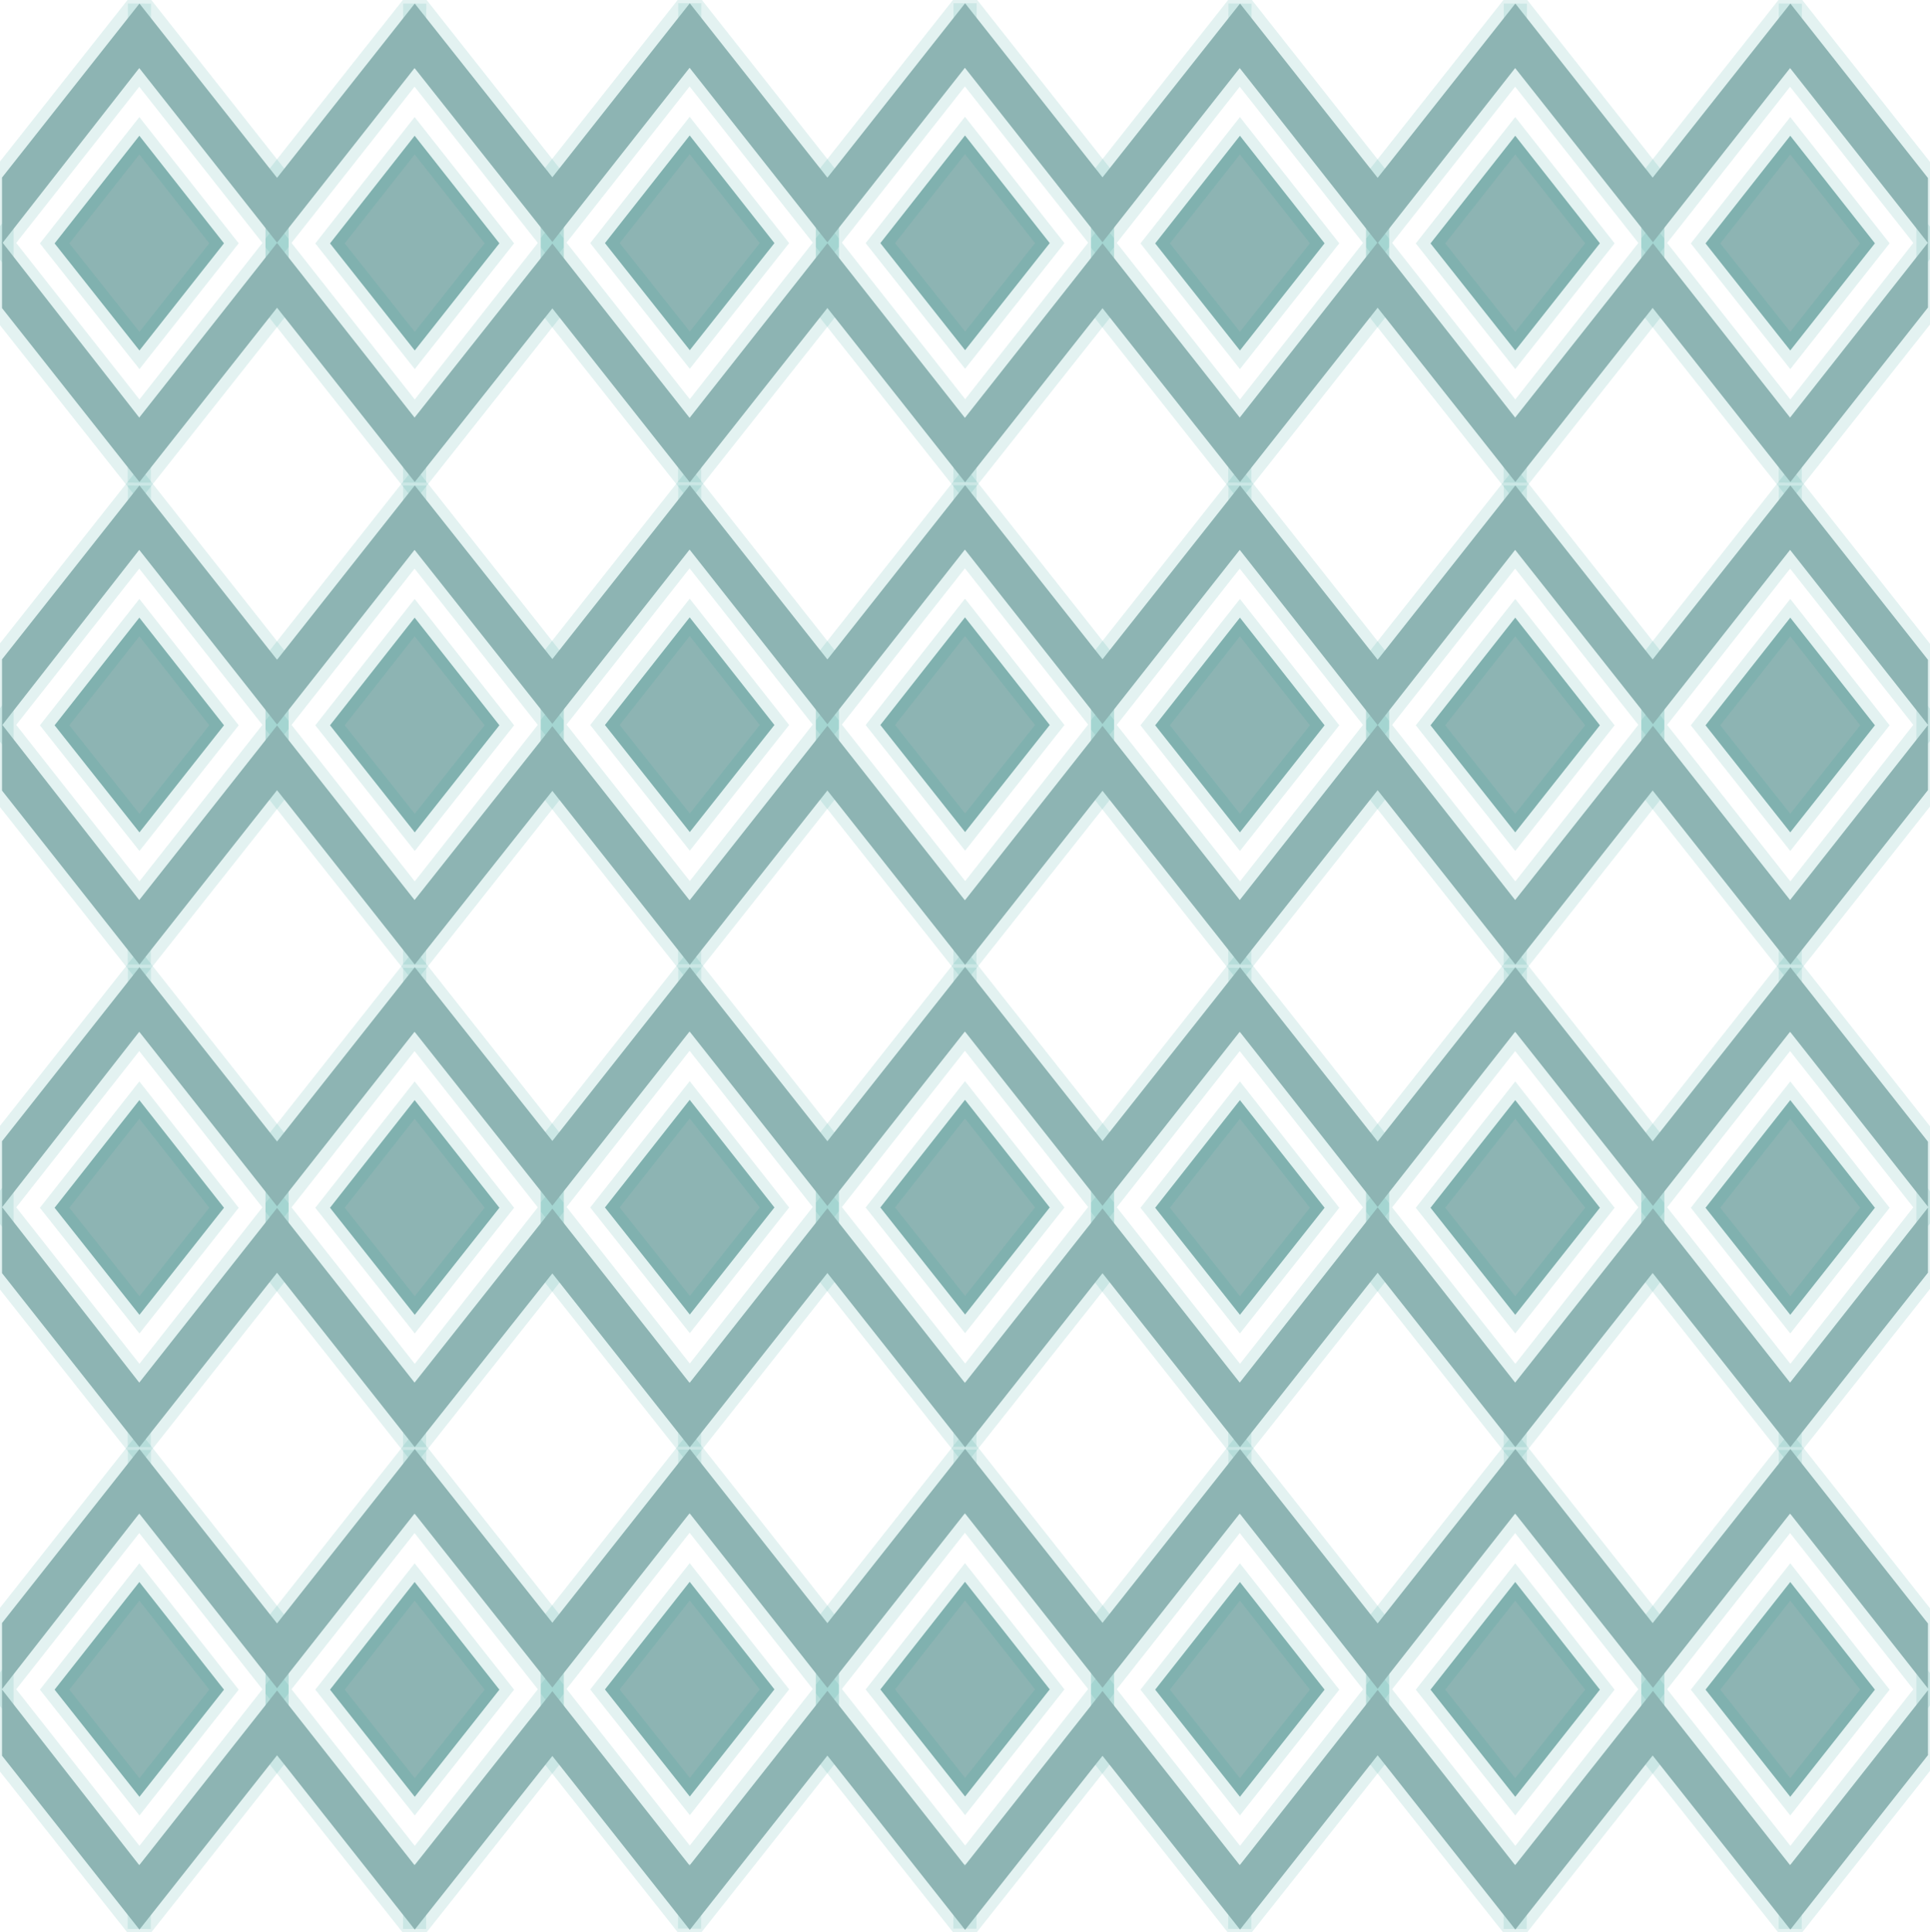 <?xml version="1.0" encoding="UTF-8"?>
<!DOCTYPE svg PUBLIC "-//W3C//DTD SVG 1.1//EN" "http://www.w3.org/Graphics/SVG/1.1/DTD/svg11.dtd">
<!-- Creator: CorelDRAW X6 -->
<svg xmlns="http://www.w3.org/2000/svg" xml:space="preserve" width="200.423mm" height="200.683mm" version="1.1" style="shape-rendering:geometricPrecision; text-rendering:geometricPrecision; image-rendering:optimizeQuality; fill-rule:evenodd; clip-rule:evenodd"
viewBox="0 0 20042 20068"
 xmlns:xlink="http://www.w3.org/1999/xlink">
 <defs>
  <style type="text/css">
   <![CDATA[
    .str0 {stroke:#349F9A;stroke-width:240; stroke-opacity: 0.133}
    .fil0 {fill:none}
    .fil1 {fill:#8DB4B3}
   ]]>
  </style>
 </defs>
 <g id="Layer_x0020_1">
  <g id="_453685432">
   <g>
    <g>
     <g>
      <polygon class="fil0 str0" points="21,3211 1446,5012 2877,3204 2877,1849 1448,37 21,1844 "/>
      <polygon class="fil0 str0" points="1448,4343 21,2530 21,2516 1446,707 2877,2522 2877,2524 "/>
      <polygon class="fil1 str0" points="567,2528 1448,3640 2326,2527 1447,1410 "/>
      <g>
       <line class="fil0 str0" x1="1448" y1="37" x2="1446" y2= "707" />
       <line class="fil0 str0" x1="1448" y1="4343" x2="1446" y2= "5012" />
      </g>
     </g>
     <g>
      <polygon class="fil0 str0" points="2877,3207 4305,5012 5734,3208 5734,1845 4307,37 2877,1847 "/>
      <polygon class="fil0 str0" points="4307,4343 2877,2526 2877,2520 4305,707 5734,2518 5734,2528 "/>
      <polygon class="fil1 str0" points="3427,2528 4307,3640 5186,2527 4306,1410 "/>
      <g>
       <line class="fil0 str0" x1="4307" y1="37" x2="4305" y2= "707" />
       <line class="fil0 str0" x1="4307" y1="4343" x2="4305" y2= "5012" />
      </g>
     </g>
    </g>
    <g>
     <g>
      <polygon class="fil0 str0" points="11450,3211 12874,5012 14306,3204 14306,1849 12877,37 11450,1844 "/>
      <polygon class="fil0 str0" points="12877,4343 11450,2530 11450,2516 12874,707 14306,2522 14306,2524 "/>
      <polygon class="fil1 str0" points="11996,2528 12876,3640 13755,2527 12876,1410 "/>
      <g>
       <line class="fil0 str0" x1="12877" y1="37" x2="12874" y2= "707" />
       <line class="fil0 str0" x1="12877" y1="4343" x2="12874" y2= "5012" />
      </g>
     </g>
     <g>
      <polygon class="fil0 str0" points="14306,3207 15734,5012 17162,3208 17162,1845 15736,37 14306,1847 "/>
      <polygon class="fil0 str0" points="15736,4343 14306,2526 14306,2520 15734,707 17162,2518 17162,2528 "/>
      <polygon class="fil1 str0" points="14855,2528 15735,3640 16614,2527 15735,1410 "/>
      <g>
       <line class="fil0 str0" x1="15736" y1="37" x2="15734" y2= "707" />
       <line class="fil0 str0" x1="15736" y1="4343" x2="15734" y2= "5012" />
      </g>
     </g>
    </g>
    <g>
     <g>
      <polygon class="fil0 str0" points="5736,3208 7161,5009 8592,3201 8592,1846 7163,34 5736,1841 "/>
      <polygon class="fil0 str0" points="7163,4340 5736,2527 5736,2513 7161,704 8592,2519 8592,2521 "/>
      <polygon class="fil1 str0" points="6282,2525 7163,3637 8042,2525 7162,1407 "/>
      <g>
       <line class="fil0 str0" x1="7163" y1="34" x2="7161" y2= "704" />
       <line class="fil0 str0" x1="7163" y1="4340" x2="7161" y2= "5009" />
      </g>
     </g>
     <g>
      <polygon class="fil0 str0" points="8592,3204 10020,5009 11449,3205 11449,1842 10022,34 8592,1845 "/>
      <polygon class="fil0 str0" points="10023,4340 8592,2523 8592,2517 10020,704 11449,2516 11449,2525 "/>
      <polygon class="fil1 str0" points="9142,2525 10022,3637 10901,2525 10021,1407 "/>
      <g>
       <line class="fil0 str0" x1="10022" y1="34" x2="10020" y2= "704" />
       <line class="fil0 str0" x1="10023" y1="4340" x2="10020" y2= "5009" />
      </g>
     </g>
    </g>
    <g>
     <polygon class="fil0 str0" points="17165,3211 18590,5012 20021,3204 20021,1849 18592,37 17165,1844 "/>
     <polygon class="fil0 str0" points="18592,4343 17165,2530 17165,2516 18589,707 20021,2522 20021,2524 "/>
     <polygon class="fil1 str0" points="17711,2528 18591,3640 19470,2527 18591,1410 "/>
     <g>
      <line class="fil0 str0" x1="18592" y1="37" x2="18589" y2= "707" />
      <line class="fil0 str0" x1="18592" y1="4343" x2="18590" y2= "5012" />
     </g>
    </g>
   </g>
   <g>
    <g>
     <g>
      <polygon class="fil0 str0" points="21,13227 1446,15029 2877,13220 2877,11865 1448,10053 21,11860 "/>
      <polygon class="fil0 str0" points="1448,14359 21,12546 21,12533 1446,10723 2877,12539 2877,12540 "/>
      <polygon class="fil1 str0" points="567,12544 1448,13656 2326,12544 1447,11426 "/>
      <g>
       <line class="fil0 str0" x1="1448" y1="10053" x2="1446" y2= "10723" />
       <line class="fil0 str0" x1="1448" y1="14359" x2="1446" y2= "15029" />
      </g>
     </g>
     <g>
      <polygon class="fil0 str0" points="2877,13223 4305,15029 5734,13224 5734,11861 4307,10053 2877,11864 "/>
      <polygon class="fil0 str0" points="4307,14359 2877,12543 2877,12537 4305,10723 5734,12535 5734,12544 "/>
      <polygon class="fil1 str0" points="3427,12544 4307,13656 5186,12544 4306,11426 "/>
      <g>
       <line class="fil0 str0" x1="4307" y1="10053" x2="4305" y2= "10723" />
       <line class="fil0 str0" x1="4307" y1="14359" x2="4305" y2= "15029" />
      </g>
     </g>
    </g>
    <g>
     <g>
      <polygon class="fil0 str0" points="11450,13227 12874,15029 14306,13220 14306,11865 12877,10053 11450,11860 "/>
      <polygon class="fil0 str0" points="12877,14359 11450,12546 11450,12533 12874,10723 14306,12539 14306,12540 "/>
      <polygon class="fil1 str0" points="11996,12544 12876,13656 13755,12544 12876,11426 "/>
      <g>
       <line class="fil0 str0" x1="12877" y1="10053" x2="12874" y2= "10723" />
       <line class="fil0 str0" x1="12877" y1="14359" x2="12874" y2= "15029" />
      </g>
     </g>
     <g>
      <polygon class="fil0 str0" points="14306,13223 15734,15029 17162,13224 17162,11861 15736,10053 14306,11864 "/>
      <polygon class="fil0 str0" points="15736,14359 14306,12543 14306,12537 15734,10723 17162,12535 17162,12544 "/>
      <polygon class="fil1 str0" points="14855,12544 15735,13656 16614,12544 15735,11426 "/>
      <g>
       <line class="fil0 str0" x1="15736" y1="10053" x2="15734" y2= "10723" />
       <line class="fil0 str0" x1="15736" y1="14359" x2="15734" y2= "15029" />
      </g>
     </g>
    </g>
    <g>
     <g>
      <polygon class="fil0 str0" points="5736,13224 7161,15026 8592,13217 8592,11862 7163,10051 5736,11857 "/>
      <polygon class="fil0 str0" points="7163,14356 5736,12543 5736,12530 7161,10720 8592,12536 8592,12537 "/>
      <polygon class="fil1 str0" points="6282,12541 7163,13653 8042,12541 7162,11423 "/>
      <g>
       <line class="fil0 str0" x1="7163" y1="10051" x2="7161" y2= "10720" />
       <line class="fil0 str0" x1="7163" y1="14356" x2="7161" y2= "15026" />
      </g>
     </g>
     <g>
      <polygon class="fil0 str0" points="8592,13221 10020,15026 11449,13221 11449,11858 10022,10051 8592,11861 "/>
      <polygon class="fil0 str0" points="10023,14356 8592,12540 8592,12534 10020,10720 11449,12532 11449,12541 "/>
      <polygon class="fil1 str0" points="9142,12541 10022,13653 10901,12541 10021,11423 "/>
      <g>
       <line class="fil0 str0" x1="10022" y1="10051" x2="10020" y2= "10720" />
       <line class="fil0 str0" x1="10023" y1="14356" x2="10020" y2= "15026" />
      </g>
     </g>
    </g>
    <g>
     <polygon class="fil0 str0" points="17165,13227 18590,15029 20021,13220 20021,11865 18592,10053 17165,11860 "/>
     <polygon class="fil0 str0" points="18592,14359 17165,12546 17165,12533 18589,10723 20021,12539 20021,12540 "/>
     <polygon class="fil1 str0" points="17711,12544 18591,13656 19470,12544 18591,11426 "/>
     <g>
      <line class="fil0 str0" x1="18592" y1="10053" x2="18589" y2= "10723" />
      <line class="fil0 str0" x1="18592" y1="14359" x2="18590" y2= "15029" />
     </g>
    </g>
   </g>
   <g>
    <g>
     <g>
      <polygon class="fil0 str0" points="21,8216 1446,10018 2877,8210 2877,6854 1448,5043 21,6849 "/>
      <polygon class="fil0 str0" points="1448,9348 21,7536 21,7522 1446,5712 2877,7528 2877,7529 "/>
      <polygon class="fil1 str0" points="567,7533 1448,8645 2326,7533 1447,6415 "/>
      <g>
       <line class="fil0 str0" x1="1448" y1="5043" x2="1446" y2= "5712" />
       <line class="fil0 str0" x1="1448" y1="9348" x2="1446" y2= "10018" />
      </g>
     </g>
     <g>
      <polygon class="fil0 str0" points="2877,8213 4305,10018 5734,8213 5734,6851 4307,5043 2877,6853 "/>
      <polygon class="fil0 str0" points="4307,9348 2877,7532 2877,7526 4305,5712 5734,7524 5734,7533 "/>
      <polygon class="fil1 str0" points="3427,7533 4307,8645 5186,7533 4306,6415 "/>
      <g>
       <line class="fil0 str0" x1="4307" y1="5043" x2="4305" y2= "5712" />
       <line class="fil0 str0" x1="4307" y1="9348" x2="4305" y2= "10018" />
      </g>
     </g>
    </g>
    <g>
     <g>
      <polygon class="fil0 str0" points="11450,8216 12874,10018 14306,8210 14306,6854 12877,5043 11450,6849 "/>
      <polygon class="fil0 str0" points="12877,9348 11450,7536 11450,7522 12874,5712 14306,7528 14306,7529 "/>
      <polygon class="fil1 str0" points="11996,7533 12876,8645 13755,7533 12876,6415 "/>
      <g>
       <line class="fil0 str0" x1="12877" y1="5043" x2="12874" y2= "5712" />
       <line class="fil0 str0" x1="12877" y1="9348" x2="12874" y2= "10018" />
      </g>
     </g>
     <g>
      <polygon class="fil0 str0" points="14306,8213 15734,10018 17162,8213 17162,6851 15736,5043 14306,6853 "/>
      <polygon class="fil0 str0" points="15736,9348 14306,7532 14306,7526 15734,5712 17162,7524 17162,7533 "/>
      <polygon class="fil1 str0" points="14855,7533 15735,8645 16614,7533 15735,6415 "/>
      <g>
       <line class="fil0 str0" x1="15736" y1="5043" x2="15734" y2= "5712" />
       <line class="fil0 str0" x1="15736" y1="9348" x2="15734" y2= "10018" />
      </g>
     </g>
    </g>
    <g>
     <g>
      <polygon class="fil0 str0" points="5736,8214 7161,10015 8592,8207 8592,6852 7163,5040 5736,6846 "/>
      <polygon class="fil0 str0" points="7163,9345 5736,7533 5736,7519 7161,5709 8592,7525 8592,7526 "/>
      <polygon class="fil1 str0" points="6282,7530 7163,8642 8042,7530 7162,6412 "/>
      <g>
       <line class="fil0 str0" x1="7163" y1="5040" x2="7161" y2= "5709" />
       <line class="fil0 str0" x1="7163" y1="9345" x2="7161" y2= "10015" />
      </g>
     </g>
     <g>
      <polygon class="fil0 str0" points="8592,8210 10020,10015 11449,8210 11449,6848 10022,5040 8592,6850 "/>
      <polygon class="fil0 str0" points="10023,9345 8592,7529 8592,7523 10020,5709 11449,7521 11449,7530 "/>
      <polygon class="fil1 str0" points="9142,7530 10022,8642 10901,7530 10021,6412 "/>
      <g>
       <line class="fil0 str0" x1="10022" y1="5040" x2="10020" y2= "5709" />
       <line class="fil0 str0" x1="10023" y1="9345" x2="10020" y2= "10015" />
      </g>
     </g>
    </g>
    <g>
     <polygon class="fil0 str0" points="17165,8216 18590,10018 20021,8210 20021,6854 18592,5043 17165,6849 "/>
     <polygon class="fil0 str0" points="18592,9348 17165,7536 17165,7522 18589,5712 20021,7528 20021,7529 "/>
     <polygon class="fil1 str0" points="17711,7533 18591,8645 19470,7533 18591,6415 "/>
     <g>
      <line class="fil0 str0" x1="18592" y1="5043" x2="18589" y2= "5712" />
      <line class="fil0 str0" x1="18592" y1="9348" x2="18590" y2= "10018" />
     </g>
    </g>
   </g>
   <g>
    <g>
     <g>
      <polygon class="fil0 str0" points="21,18233 1446,20034 2877,18226 2877,16871 1448,15059 21,16866 "/>
      <polygon class="fil0 str0" points="1448,19365 21,17552 21,17538 1446,15729 2877,17544 2877,17546 "/>
      <polygon class="fil1 str0" points="567,17549 1448,18662 2326,17549 1447,16431 "/>
      <g>
       <line class="fil0 str0" x1="1448" y1="15059" x2="1446" y2= "15729" />
       <line class="fil0 str0" x1="1448" y1="19365" x2="1446" y2= "20034" />
      </g>
     </g>
     <g>
      <polygon class="fil0 str0" points="2877,18229 4305,20034 5734,18230 5734,16867 4307,15059 2877,16869 "/>
      <polygon class="fil0 str0" points="4307,19365 2877,17548 2877,17542 4305,15729 5734,17540 5734,17550 "/>
      <polygon class="fil1 str0" points="3427,17549 4307,18662 5186,17549 4306,16431 "/>
      <g>
       <line class="fil0 str0" x1="4307" y1="15059" x2="4305" y2= "15729" />
       <line class="fil0 str0" x1="4307" y1="19365" x2="4305" y2= "20034" />
      </g>
     </g>
    </g>
    <g>
     <g>
      <polygon class="fil0 str0" points="11450,18233 12874,20034 14306,18226 14306,16871 12877,15059 11450,16866 "/>
      <polygon class="fil0 str0" points="12877,19365 11450,17552 11450,17538 12874,15729 14306,17544 14306,17546 "/>
      <polygon class="fil1 str0" points="11996,17549 12876,18662 13755,17549 12876,16431 "/>
      <g>
       <line class="fil0 str0" x1="12877" y1="15059" x2="12874" y2= "15729" />
       <line class="fil0 str0" x1="12877" y1="19365" x2="12874" y2= "20034" />
      </g>
     </g>
     <g>
      <polygon class="fil0 str0" points="14306,18229 15734,20034 17162,18230 17162,16867 15736,15059 14306,16869 "/>
      <polygon class="fil0 str0" points="15736,19365 14306,17548 14306,17542 15734,15729 17162,17540 17162,17550 "/>
      <polygon class="fil1 str0" points="14855,17549 15735,18662 16614,17549 15735,16431 "/>
      <g>
       <line class="fil0 str0" x1="15736" y1="15059" x2="15734" y2= "15729" />
       <line class="fil0 str0" x1="15736" y1="19365" x2="15734" y2= "20034" />
      </g>
     </g>
    </g>
    <g>
     <g>
      <polygon class="fil0 str0" points="5736,18230 7161,20031 8592,18223 8592,16868 7163,15056 5736,16863 "/>
      <polygon class="fil0 str0" points="7163,19362 5736,17549 5736,17535 7161,15726 8592,17541 8592,17543 "/>
      <polygon class="fil1 str0" points="6282,17547 7163,18659 8042,17546 7162,16429 "/>
      <g>
       <line class="fil0 str0" x1="7163" y1="15056" x2="7161" y2= "15726" />
       <line class="fil0 str0" x1="7163" y1="19362" x2="7161" y2= "20031" />
      </g>
     </g>
     <g>
      <polygon class="fil0 str0" points="8592,18226 10020,20031 11449,18227 11449,16864 10022,15056 8592,16867 "/>
      <polygon class="fil0 str0" points="10023,19362 8592,17545 8592,17539 10020,15726 11449,17538 11449,17547 "/>
      <polygon class="fil1 str0" points="9142,17547 10022,18659 10901,17546 10021,16429 "/>
      <g>
       <line class="fil0 str0" x1="10022" y1="15056" x2="10020" y2= "15726" />
       <line class="fil0 str0" x1="10023" y1="19362" x2="10020" y2= "20031" />
      </g>
     </g>
    </g>
    <g>
     <polygon class="fil0 str0" points="17165,18233 18590,20034 20021,18226 20021,16871 18592,15059 17165,16866 "/>
     <polygon class="fil0 str0" points="18592,19365 17165,17552 17165,17538 18589,15729 20021,17544 20021,17546 "/>
     <polygon class="fil1 str0" points="17711,17549 18591,18662 19470,17549 18591,16431 "/>
     <g>
      <line class="fil0 str0" x1="18592" y1="15059" x2="18589" y2= "15729" />
      <line class="fil0 str0" x1="18592" y1="19365" x2="18590" y2= "20034" />
     </g>
    </g>
   </g>
  </g>
  <polygon class="fil1" points="2877,1847 1448,37 21,1844 21,2530 1446,707 2877,2520 4305,707 5736,2513 7161,704 8592,2517 10020,704 11449,2516 12874,707 14306,2526 15734,707 17165,2516 18589,707 20021,2524 20021,1849 18592,37 17162,1845 15736,37 14306,1847 12877,37 11449,1842 10022,34 8592,1845 7163,34 5736,1841 4307,37 "/>
  <polygon class="fil1" points="2877,3196 1448,5006 21,3200 21,2513 1446,4337 2877,2523 4305,4337 5736,2530 7161,4340 8592,2526 10020,4340 11449,2528 12874,4337 14306,2517 15734,4337 17165,2527 18589,4337 20021,2520 20021,3194 18592,5006 17162,3198 15736,5006 14306,3196 12877,5006 11449,3201 10022,5009 8592,3199 7163,5009 5736,3203 4307,5006 "/>
  <polygon class="fil1" points="2877,8207 1448,10018 21,8211 21,7525 1446,9348 2877,7535 4305,9348 5736,7542 7161,9351 8592,7538 10020,9351 11449,7539 12874,9348 14306,7529 15734,9348 17165,7539 18589,9348 20021,7531 20021,8206 18592,10018 17162,8210 15736,10018 14306,8207 12877,10018 11449,8213 10022,10021 8592,8210 7163,10021 5736,8214 4307,10018 "/>
  <polygon class="fil1" points="2877,13219 1448,15030 21,13223 21,12537 1446,14360 2877,12546 4305,14360 5736,12553 7161,14363 8592,12549 10020,14363 11449,12551 12874,14360 14306,12540 15734,14360 17165,12550 18589,14360 20021,12543 20021,13218 18592,15030 17162,13222 15736,15030 14306,13219 12877,15030 11449,13224 10022,15032 8592,13222 7163,15032 5736,13226 4307,15030 "/>
  <polygon class="fil1" points="2877,18231 1448,20041 21,18235 21,17548 1446,19372 2877,17558 4305,19372 5736,17565 7161,19375 8592,17561 10020,19375 11449,17563 12874,19372 14306,17552 15734,19372 17165,17562 18589,19372 20021,17555 20021,18229 18592,20041 17162,18233 15736,20041 14306,18231 12877,20041 11449,18236 10022,20044 8592,18234 7163,20044 5736,18238 4307,20041 "/>
  <polygon class="fil1" points="2877,6852 1448,5042 21,6848 21,7534 1446,5711 2877,7525 4305,5711 5736,7518 7161,5708 8592,7522 10020,5708 11449,7520 12874,5711 14306,7531 15734,5711 17165,7521 18589,5711 20021,7528 20021,6853 18592,5042 17162,6849 15736,5042 14306,6852 12877,5042 11449,6847 10022,5039 8592,6849 7163,5039 5736,6845 4307,5042 "/>
  <polygon class="fil1" points="2877,11856 1448,10046 21,11853 21,12539 1446,10716 2877,12529 4305,10716 5736,12522 7161,10713 8592,12526 10020,10713 11449,12524 12874,10716 14306,12535 15734,10716 17165,12525 18589,10716 20021,12533 20021,11858 18592,10046 17162,11854 15736,10046 14306,11856 12877,10046 11449,11851 10022,10043 8592,11853 7163,10043 5736,11850 4307,10046 "/>
  <polygon class="fil1" points="2877,16861 1448,15050 21,16857 21,17543 1446,15720 2877,17534 4305,15720 5736,17527 7161,15717 8592,17531 10020,15717 11449,17529 12874,15720 14306,17540 15734,15720 17165,17530 18589,15720 20021,17537 20021,16862 18592,15050 17162,16858 15736,15050 14306,16861 12877,15050 11449,16855 10022,15048 8592,16858 7163,15048 5736,16854 4307,15050 "/>
 </g>
</svg>
